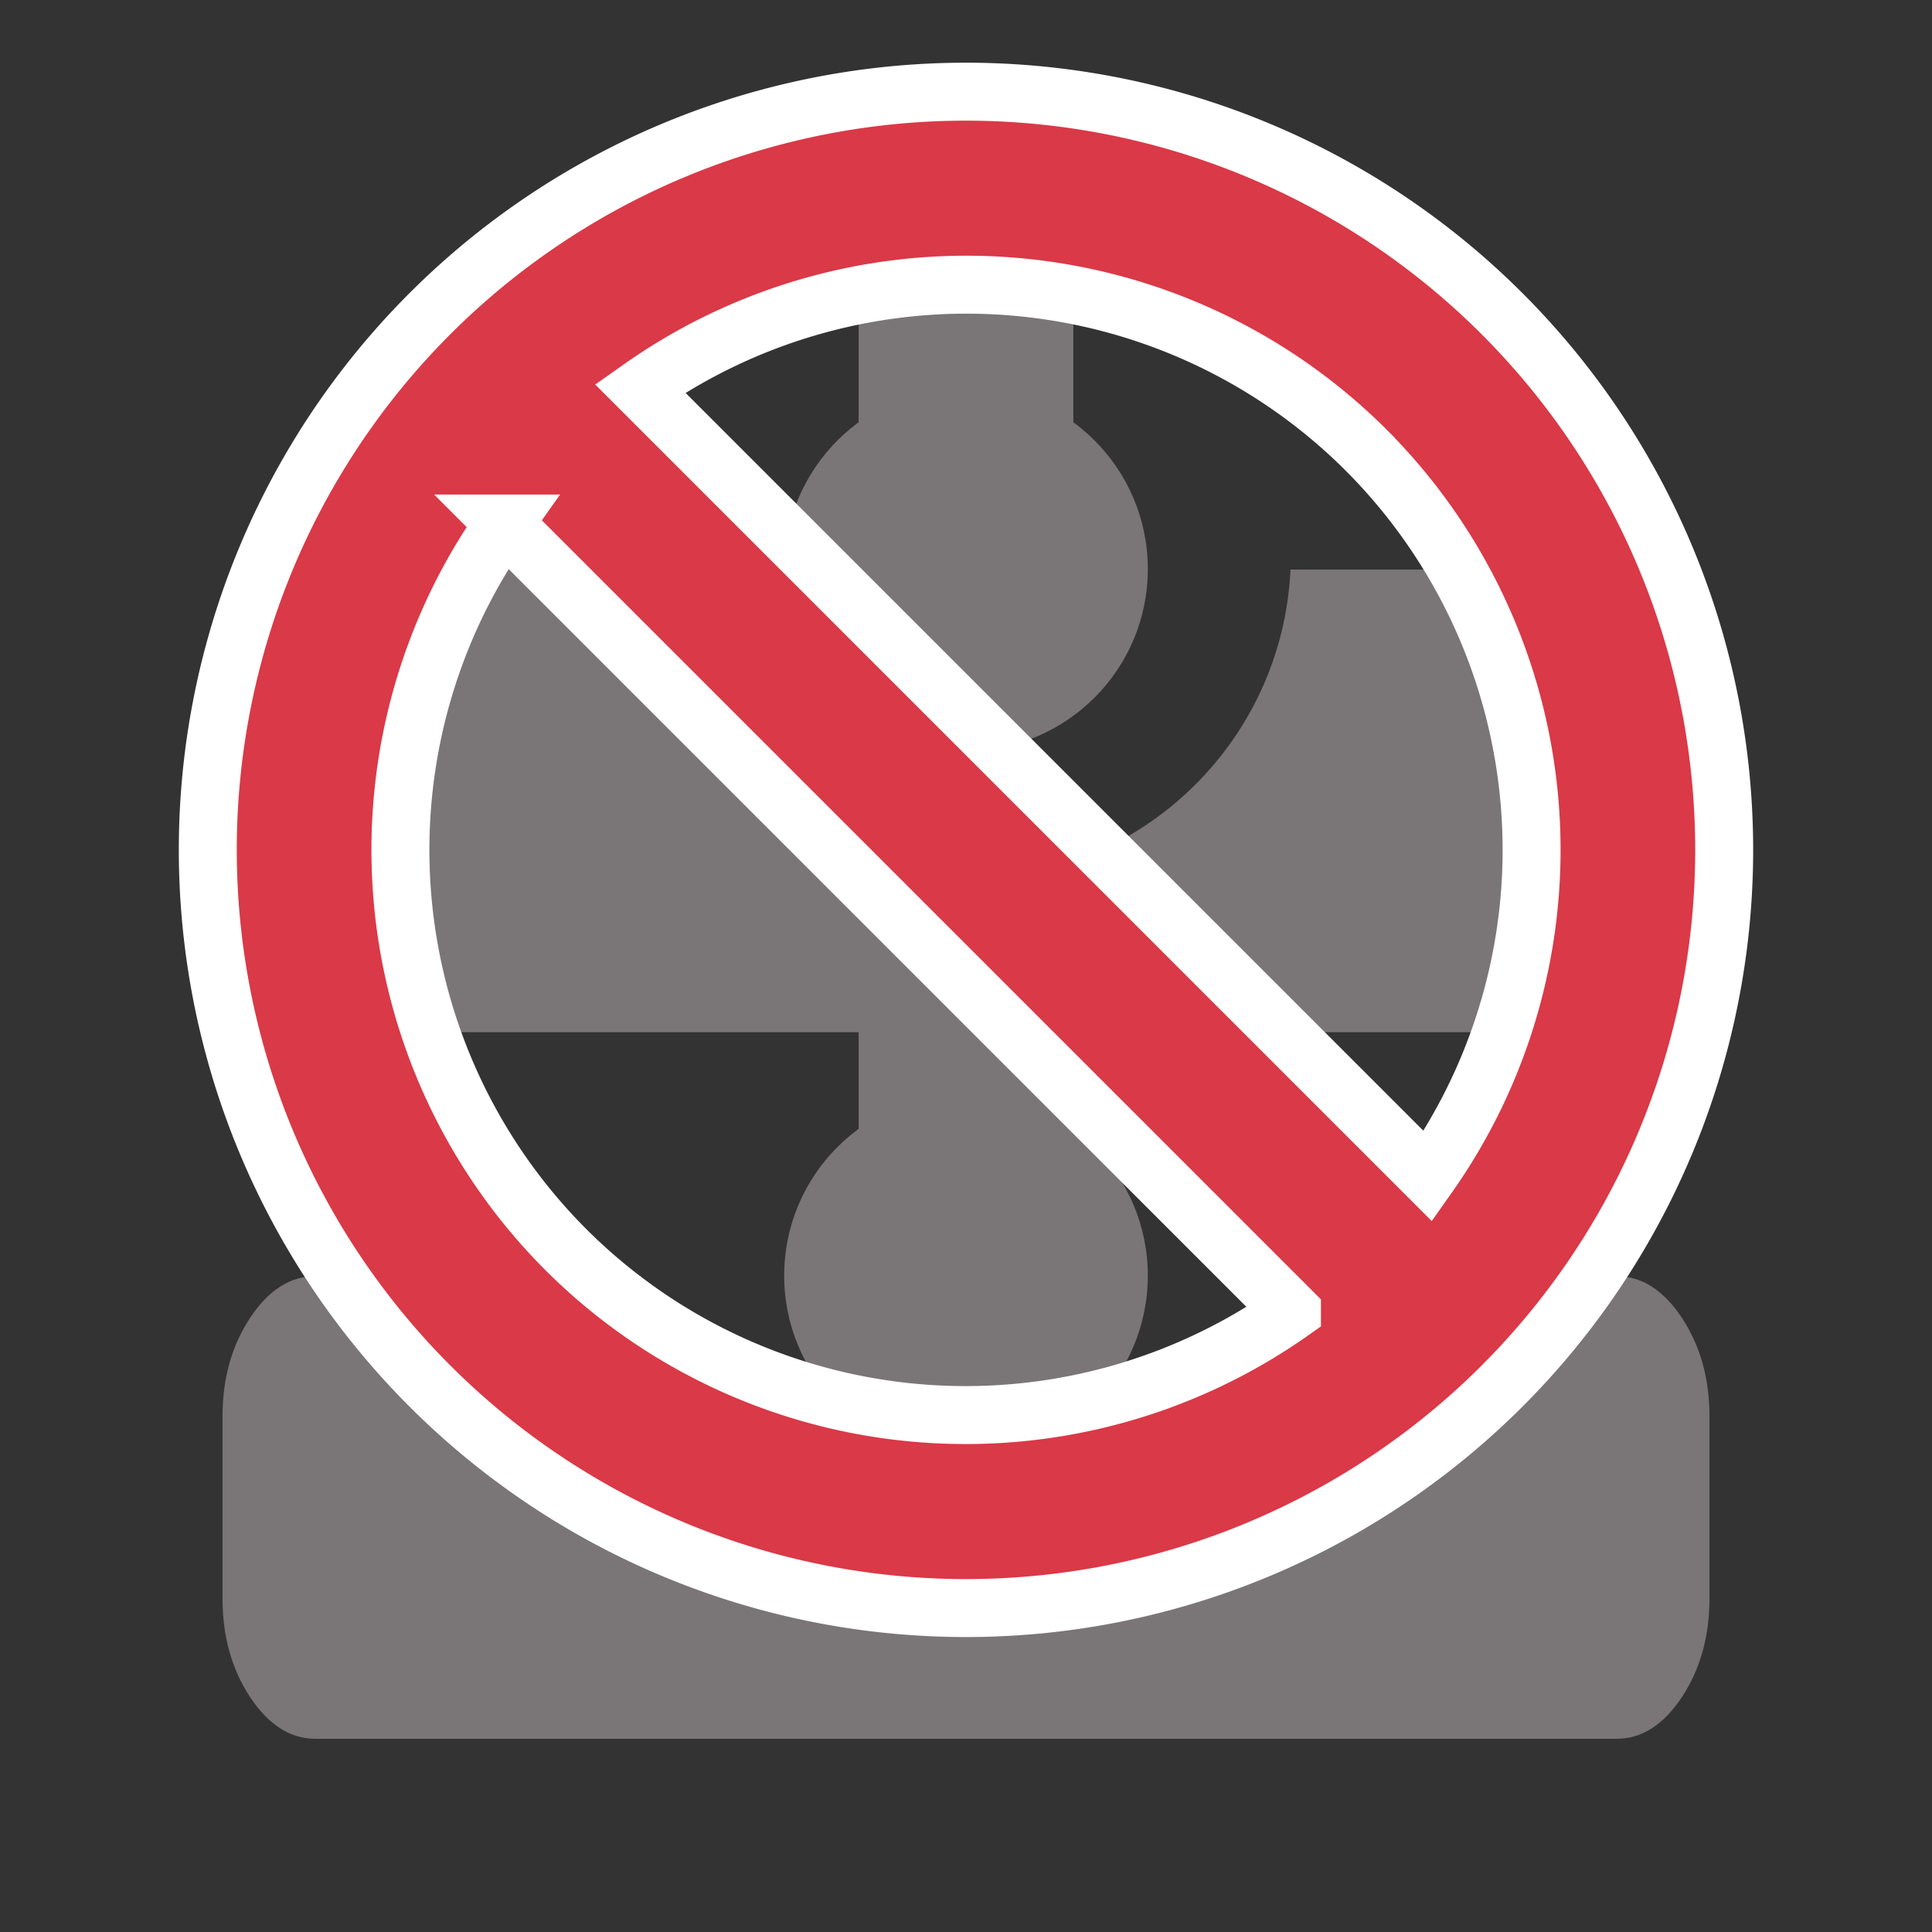 <?xml version="1.0" encoding="UTF-8" standalone="no"?>
<!-- Created with Inkscape (http://www.inkscape.org/) -->

<svg
   xmlns:dc="http://purl.org/dc/elements/1.1/"
   xmlns:cc="http://creativecommons.org/ns#"
   xmlns:rdf="http://www.w3.org/1999/02/22-rdf-syntax-ns#"
   xmlns:svg="http://www.w3.org/2000/svg"
   xmlns="http://www.w3.org/2000/svg"
   xmlns:sodipodi="http://sodipodi.sourceforge.net/DTD/sodipodi-0.dtd"
   xmlns:inkscape="http://www.inkscape.org/namespaces/inkscape"
   version="1.0"
   width="100"
   height="100"
   id="svg2"
   inkscape:version="0.92.2 5c3e80d, 2017-08-06"
   sodipodi:docname="tabs_modulelayer_disabled.svg">
  <rect width="100%" height="100%" fill="#333333" stroke="none"/>
  <sodipodi:namedview
     pagecolor="#ffffff"
     bordercolor="#666666"
     borderopacity="1"
     objecttolerance="10"
     gridtolerance="10"
     guidetolerance="10"
     inkscape:pageopacity="0"
     inkscape:pageshadow="2"
     inkscape:window-width="3840"
     inkscape:window-height="1545"
     id="namedview3048"
     showgrid="false"
     inkscape:zoom="2.8284271"
     inkscape:cx="-439.22204"
     inkscape:cy="-46.595946"
     inkscape:window-x="0"
     inkscape:window-y="0"
     inkscape:window-maximized="1"
     inkscape:current-layer="svg2"
     showguides="false" />
  <defs
     id="defs4" />
  <g
     id="g874">
    <path
       inkscape:connector-curvature="0"
       id="path4475-3-3"
       d="m 16.327,66.053 c -1.303,0 -2.43,0.721 -3.382,2.16 -0.952,1.439 -1.428,3.142 -1.428,5.111 v 9.405 c 0,1.969 0.476,3.672 1.428,5.111 0.952,1.439 2.08,2.16 3.382,2.16 h 67.346 c 1.303,0 2.43,-0.721 3.382,-2.16 0.952,-1.439 1.428,-3.142 1.428,-5.111 v -9.405 c 0,-1.969 -0.476,-3.672 -1.428,-5.111 -0.952,-1.439 -2.08,-2.16 -3.382,-2.16 H 66.796 C 66.377,75.027 58.984,82.091 50,82.103 41.011,82.098 33.611,75.032 33.191,66.053 Z"
       style="fill:#7a7576;fill-opacity:1;stroke-width:1.333"
       sodipodi:nodetypes="sssscsscsssscccs" />
    <circle
       r="9.411"
       cy="66.026"
       cx="50"
       id="path4145-5"
       style="opacity:1;fill:#7a7576;fill-opacity:1;stroke:none;stroke-width:4.533;stroke-linecap:round;stroke-linejoin:round;stroke-miterlimit:4;stroke-dasharray:4.533, 18.133;stroke-dashoffset:0;stroke-opacity:1" />
    <rect
       y="46.573"
       x="44.444"
       height="21.515"
       width="11.112"
       id="rect4147-6"
       style="opacity:1;fill:#7a7576;fill-opacity:1;stroke:none;stroke-width:2.914;stroke-linecap:round;stroke-linejoin:round;stroke-miterlimit:4;stroke-dasharray:none;stroke-dashoffset:0;stroke-opacity:1" />
    <path
       inkscape:connector-curvature="0"
       id="path4475-3-3-5"
       d="m 16.327,29.48 c -1.303,0 -2.43,0.721 -3.382,2.16 -0.952,1.439 -1.428,3.142 -1.428,5.111 v 9.405 c 0,1.969 0.476,3.672 1.428,5.111 0.952,1.439 2.08,2.16 3.382,2.16 h 67.346 c 1.303,0 2.43,-0.721 3.382,-2.16 0.952,-1.439 1.428,-3.142 1.428,-5.111 v -9.405 c 0,-1.969 -0.476,-3.672 -1.428,-5.111 -0.952,-1.439 -2.08,-2.16 -3.382,-2.16 H 66.796 C 66.377,38.454 58.984,45.518 50,45.53 41.011,45.525 33.611,38.459 33.191,29.48 Z"
       style="fill:#7a7576;fill-opacity:1;stroke-width:1.333"
       sodipodi:nodetypes="sssscsscsssscccs" />
    <circle
       r="9.411"
       cy="29.453"
       cx="50"
       id="path4145-5-3"
       style="opacity:1;fill:#7a7576;fill-opacity:1;stroke:none;stroke-width:4.533;stroke-linecap:round;stroke-linejoin:round;stroke-miterlimit:4;stroke-dasharray:4.533, 18.133;stroke-dashoffset:0;stroke-opacity:1" />
    <rect
       y="10"
       x="44.444"
       height="21.515"
       width="11.112"
       id="rect4147-6-5"
       style="opacity:1;fill:#7a7576;fill-opacity:1;stroke:none;stroke-width:2.914;stroke-linecap:round;stroke-linejoin:round;stroke-miterlimit:4;stroke-dasharray:none;stroke-dashoffset:0;stroke-opacity:1" />
  </g>
  <g
     id="g822"
     transform="matrix(1.2,0,0,1.2,-10,-16.011)"
     style="stroke-width:0.833">
    <path
       inkscape:connector-curvature="0"
       id="path824"
       d="m 73.124,26.875 a 32.704,32.704 0 0 0 -46.248,-10e-4 32.704,32.704 0 0 0 -0.001,46.251 32.704,32.704 0 0 0 46.251,-0.001 32.704,32.704 0 0 0 -0.001,-46.248 z m -5.874,5.874 a 24.395,24.395 0 0 1 2.674,31.328 L 35.942,30.094 a 24.395,24.395 0 0 1 31.309,2.654 z m -37.174,3.175 33.983,33.983 a 24.395,24.395 0 0 1 -31.31,-2.656 24.395,24.395 0 0 1 -2.672,-31.327 z"
       style="opacity:1;fill:#da3947;fill-opacity:1;stroke:none;stroke-width:2.5;stroke-linejoin:miter;stroke-miterlimit:4;stroke-dasharray:none;stroke-dashoffset:0;stroke-opacity:0.545" />
    <path
       inkscape:connector-curvature="0"
       id="path824-3"
       d="m 73.124,26.875 a 32.704,32.704 0 0 0 -46.248,-0.001 32.704,32.704 0 0 0 -10e-4,46.251 32.704,32.704 0 0 0 46.251,-10e-4 32.704,32.704 0 0 0 -0.001,-46.248 z m -5.874,5.874 a 24.395,24.395 0 0 1 2.674,31.328 l -33.983,-33.983 a 24.395,24.395 0 0 1 31.309,2.654 z m -37.174,3.175 33.983,33.983 a 24.395,24.395 0 0 1 -31.31,-2.656 24.395,24.395 0 0 1 -2.672,-31.327 z"
       style="opacity:1;fill:none;fill-opacity:1;stroke:#ffffff;stroke-width:2.5;stroke-linejoin:miter;stroke-miterlimit:4;stroke-dasharray:none;stroke-dashoffset:0;stroke-opacity:1" />
  </g>
</svg>
